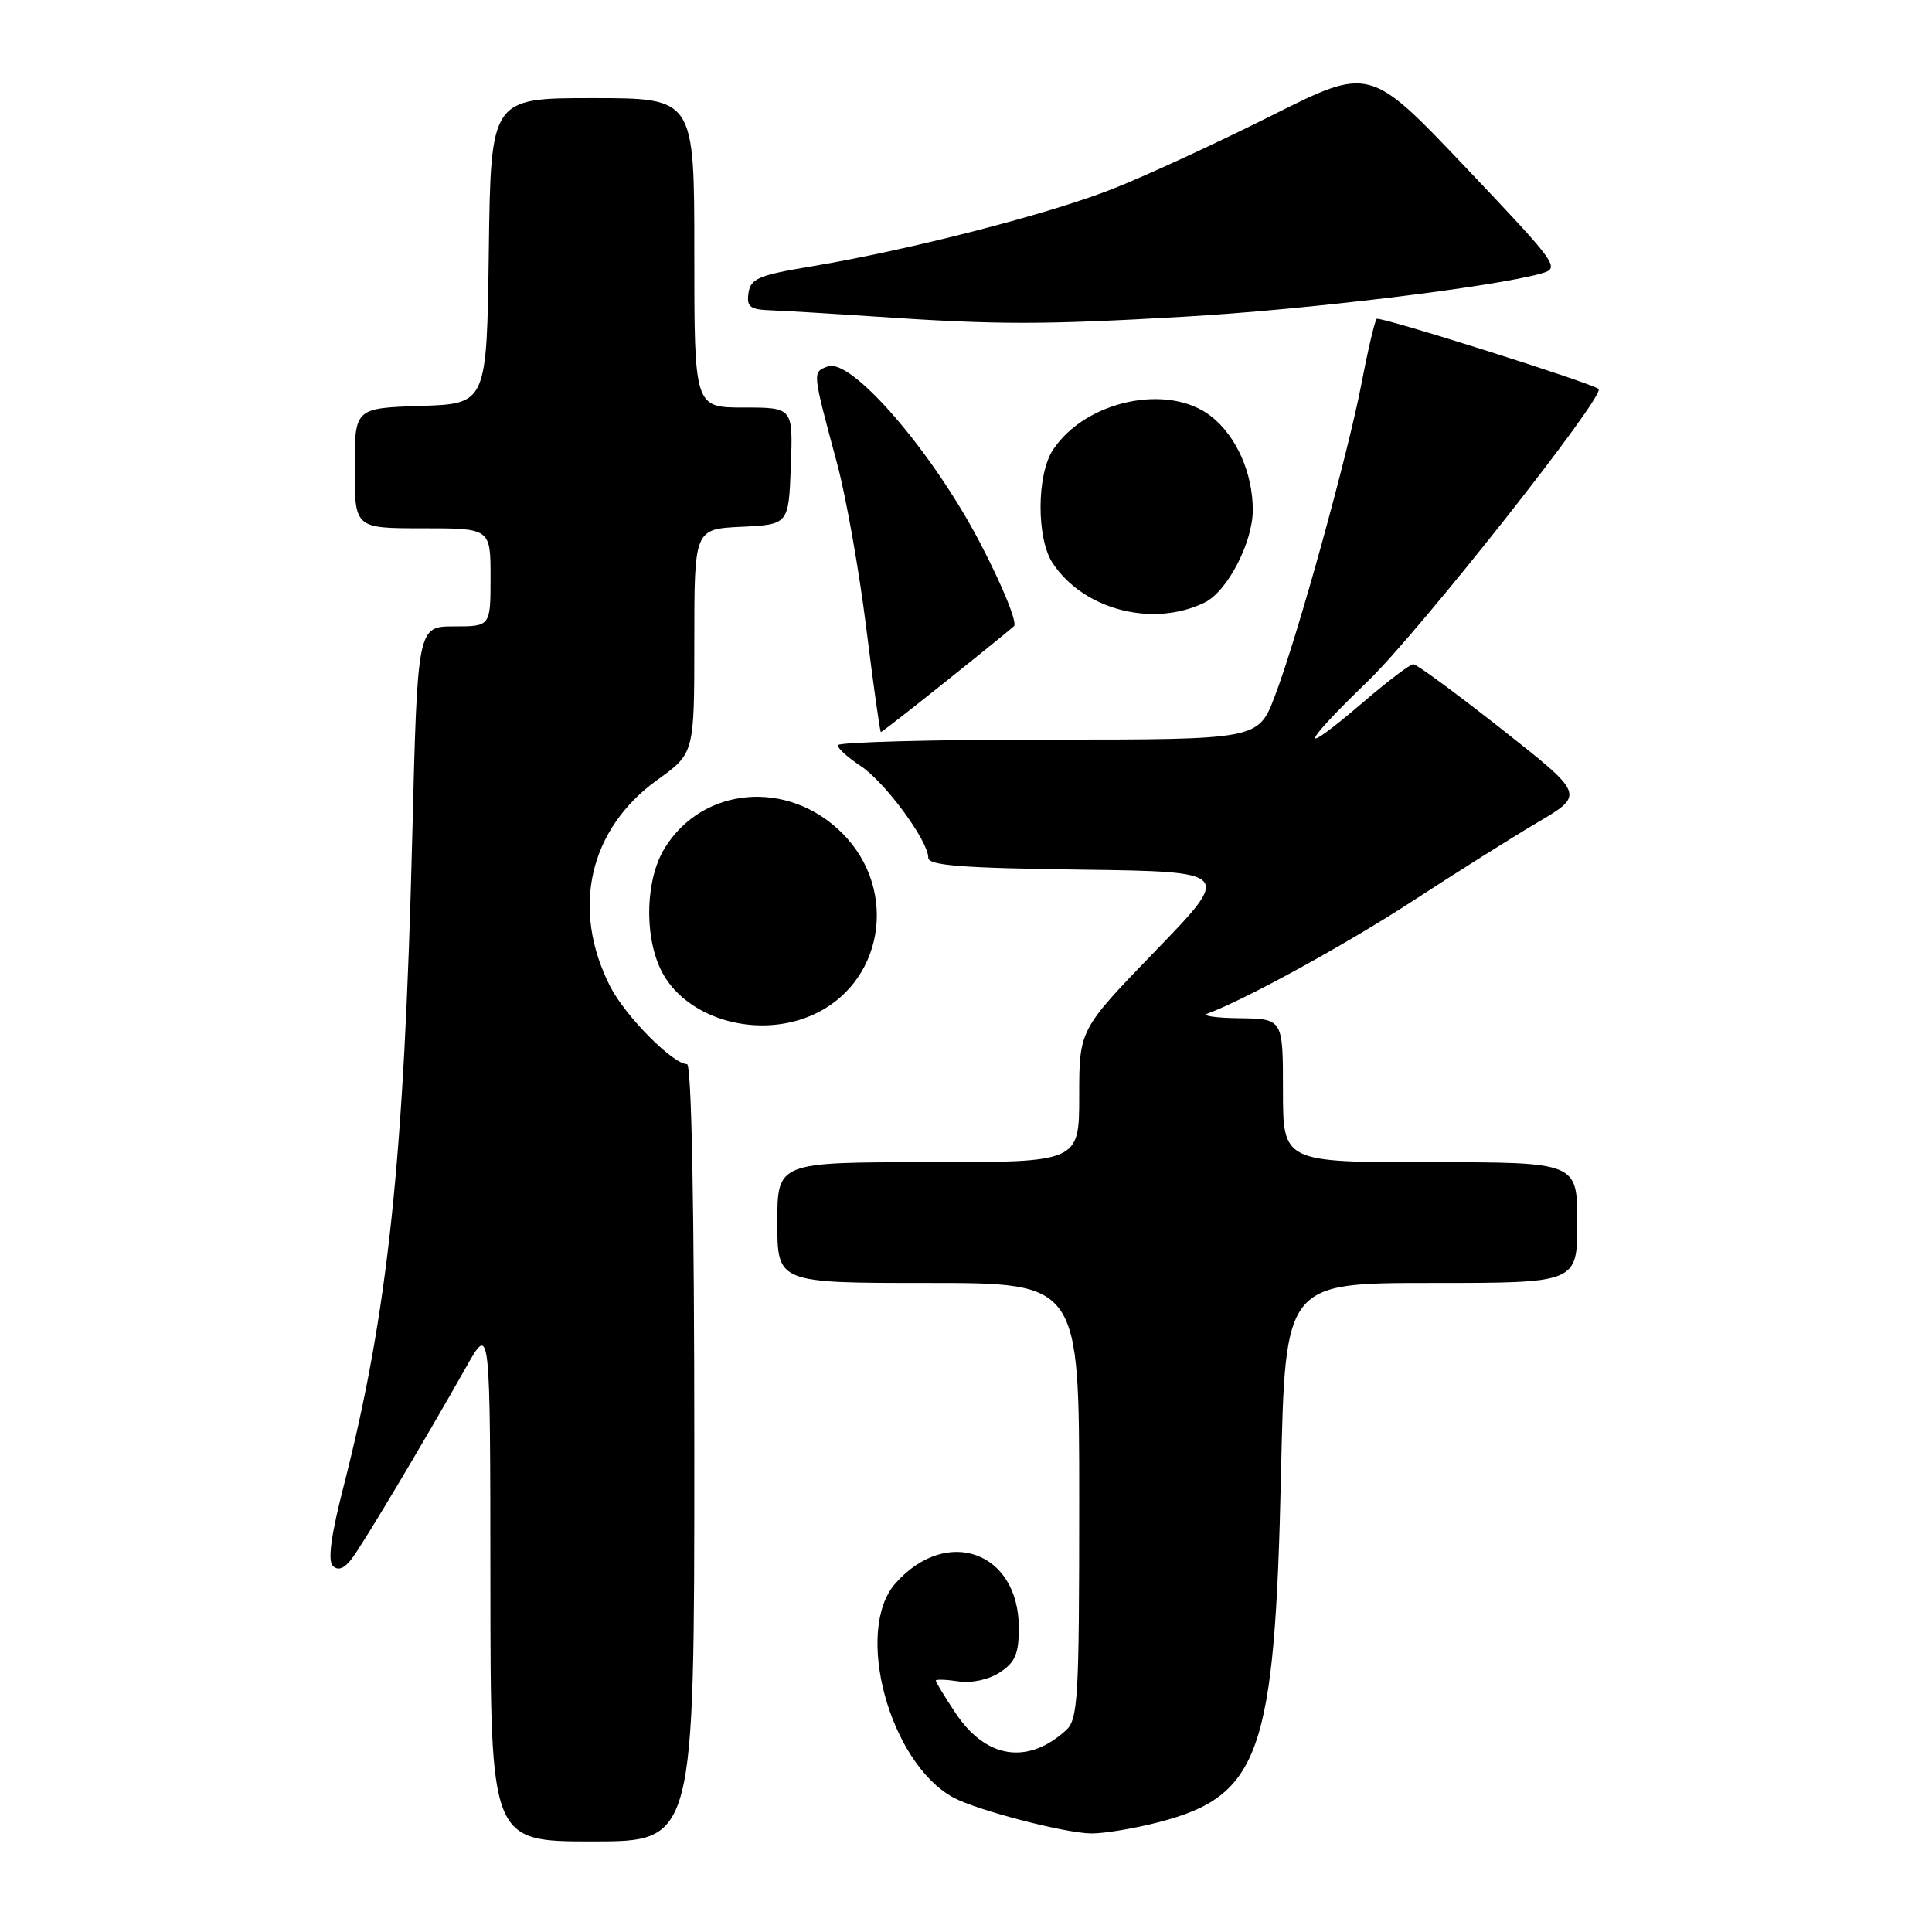 <?xml version="1.0" encoding="UTF-8" standalone="no"?>
<!DOCTYPE svg PUBLIC "-//W3C//DTD SVG 1.1//EN" "http://www.w3.org/Graphics/SVG/1.1/DTD/svg11.dtd" >
<svg xmlns="http://www.w3.org/2000/svg" xmlns:xlink="http://www.w3.org/1999/xlink" version="1.1" viewBox="0 0 256 256">
 <g >
 <path fill="currentColor"
d=" M 92.00 192.50 C 92.00 160.07 91.64 141.00 91.03 141.00 C 89.16 141.00 82.85 134.63 80.86 130.72 C 75.62 120.45 78.05 109.83 87.14 103.31 C 92.00 99.81 92.00 99.81 92.00 84.95 C 92.00 70.10 92.00 70.10 98.25 69.80 C 104.50 69.50 104.50 69.50 104.79 61.75 C 105.08 54.00 105.08 54.00 98.54 54.00 C 92.00 54.00 92.00 54.00 92.00 33.50 C 92.00 13.00 92.00 13.00 78.52 13.00 C 65.04 13.00 65.04 13.00 64.77 33.25 C 64.50 53.50 64.50 53.50 55.75 53.79 C 47.00 54.08 47.00 54.08 47.00 62.04 C 47.00 70.00 47.00 70.00 56.00 70.00 C 65.00 70.00 65.00 70.00 65.00 76.50 C 65.00 83.00 65.00 83.00 60.16 83.00 C 55.32 83.00 55.32 83.00 54.63 110.72 C 53.56 153.70 51.43 173.89 45.52 196.99 C 43.86 203.46 43.41 206.81 44.11 207.49 C 44.80 208.17 45.63 207.85 46.64 206.50 C 48.17 204.47 56.18 191.04 61.85 181.00 C 64.96 175.50 64.96 175.50 64.98 209.75 C 65.00 244.00 65.00 244.00 78.50 244.00 C 92.00 244.00 92.00 244.00 92.00 192.50 Z  M 153.54 241.45 C 166.96 237.96 168.93 232.33 169.74 195.25 C 170.30 170.00 170.30 170.00 189.65 170.00 C 209.00 170.00 209.00 170.00 209.00 162.00 C 209.00 154.00 209.00 154.00 189.50 154.00 C 170.00 154.00 170.00 154.00 170.00 144.50 C 170.00 135.00 170.00 135.00 164.25 134.92 C 161.09 134.88 159.18 134.60 160.00 134.30 C 164.96 132.49 178.51 125.05 187.29 119.32 C 192.91 115.65 200.31 111.00 203.74 108.97 C 209.98 105.29 209.98 105.29 199.01 96.64 C 192.98 91.89 187.70 88.00 187.27 88.01 C 186.85 88.01 183.88 90.26 180.67 93.01 C 171.87 100.54 172.20 99.00 181.26 90.25 C 188.07 83.68 212.80 52.36 211.82 51.54 C 210.85 50.73 182.80 41.87 182.42 42.25 C 182.17 42.50 181.28 46.26 180.45 50.60 C 178.62 60.19 171.90 84.48 168.90 92.30 C 166.72 98.00 166.72 98.00 138.86 98.00 C 123.54 98.00 111.00 98.34 111.00 98.75 C 111.00 99.16 112.37 100.40 114.05 101.50 C 117.24 103.60 123.00 111.41 123.00 113.65 C 123.00 114.68 127.36 115.02 143.13 115.23 C 163.25 115.50 163.25 115.50 153.13 125.97 C 143.00 136.44 143.00 136.44 143.00 145.22 C 143.00 154.00 143.00 154.00 123.00 154.00 C 103.00 154.00 103.00 154.00 103.00 162.00 C 103.00 170.00 103.00 170.00 123.00 170.00 C 143.00 170.00 143.00 170.00 143.00 198.85 C 143.00 225.17 142.85 227.83 141.23 229.29 C 136.14 233.90 130.60 233.02 126.59 226.95 C 125.16 224.80 124.00 222.89 124.00 222.69 C 124.00 222.50 125.35 222.54 127.00 222.79 C 128.78 223.05 131.03 222.56 132.50 221.59 C 134.52 220.27 135.00 219.13 135.00 215.70 C 135.00 205.60 125.46 202.15 118.67 209.78 C 113.10 216.04 117.86 233.62 126.36 238.20 C 129.44 239.86 140.97 242.87 144.54 242.94 C 146.21 242.97 150.26 242.30 153.54 241.45 Z  M 107.36 134.62 C 117.03 130.58 119.22 118.02 111.59 110.39 C 104.44 103.24 93.13 104.19 88.09 112.36 C 85.57 116.43 85.32 123.76 87.53 128.42 C 90.56 134.80 99.93 137.73 107.36 134.62 Z  M 125.22 90.38 C 129.78 86.74 133.89 83.40 134.36 82.97 C 134.84 82.53 132.81 77.56 129.86 71.92 C 123.51 59.76 112.76 47.34 109.66 48.56 C 107.63 49.36 107.61 49.10 110.94 61.50 C 112.12 65.90 113.85 75.69 114.79 83.25 C 115.73 90.81 116.60 97.00 116.72 97.00 C 116.85 97.00 120.67 94.02 125.22 90.38 Z  M 159.62 79.84 C 162.63 78.37 166.00 71.88 166.00 67.58 C 166.00 62.68 163.83 57.80 160.49 55.17 C 154.83 50.72 143.81 53.07 139.51 59.63 C 137.36 62.91 137.33 71.32 139.46 74.58 C 143.53 80.79 152.75 83.19 159.62 79.84 Z  M 157.00 41.96 C 173.07 41.04 197.72 38.05 204.17 36.25 C 206.78 35.52 206.55 35.20 194.17 22.14 C 181.50 8.79 181.50 8.79 168.50 15.31 C 161.35 18.90 151.93 23.25 147.56 24.98 C 139.05 28.36 120.50 33.13 107.50 35.30 C 100.53 36.46 99.46 36.91 99.18 38.81 C 98.91 40.67 99.36 41.02 102.18 41.12 C 104.01 41.19 110.22 41.56 116.00 41.95 C 132.19 43.05 138.12 43.05 157.00 41.96 Z "/>
</g>
</svg>